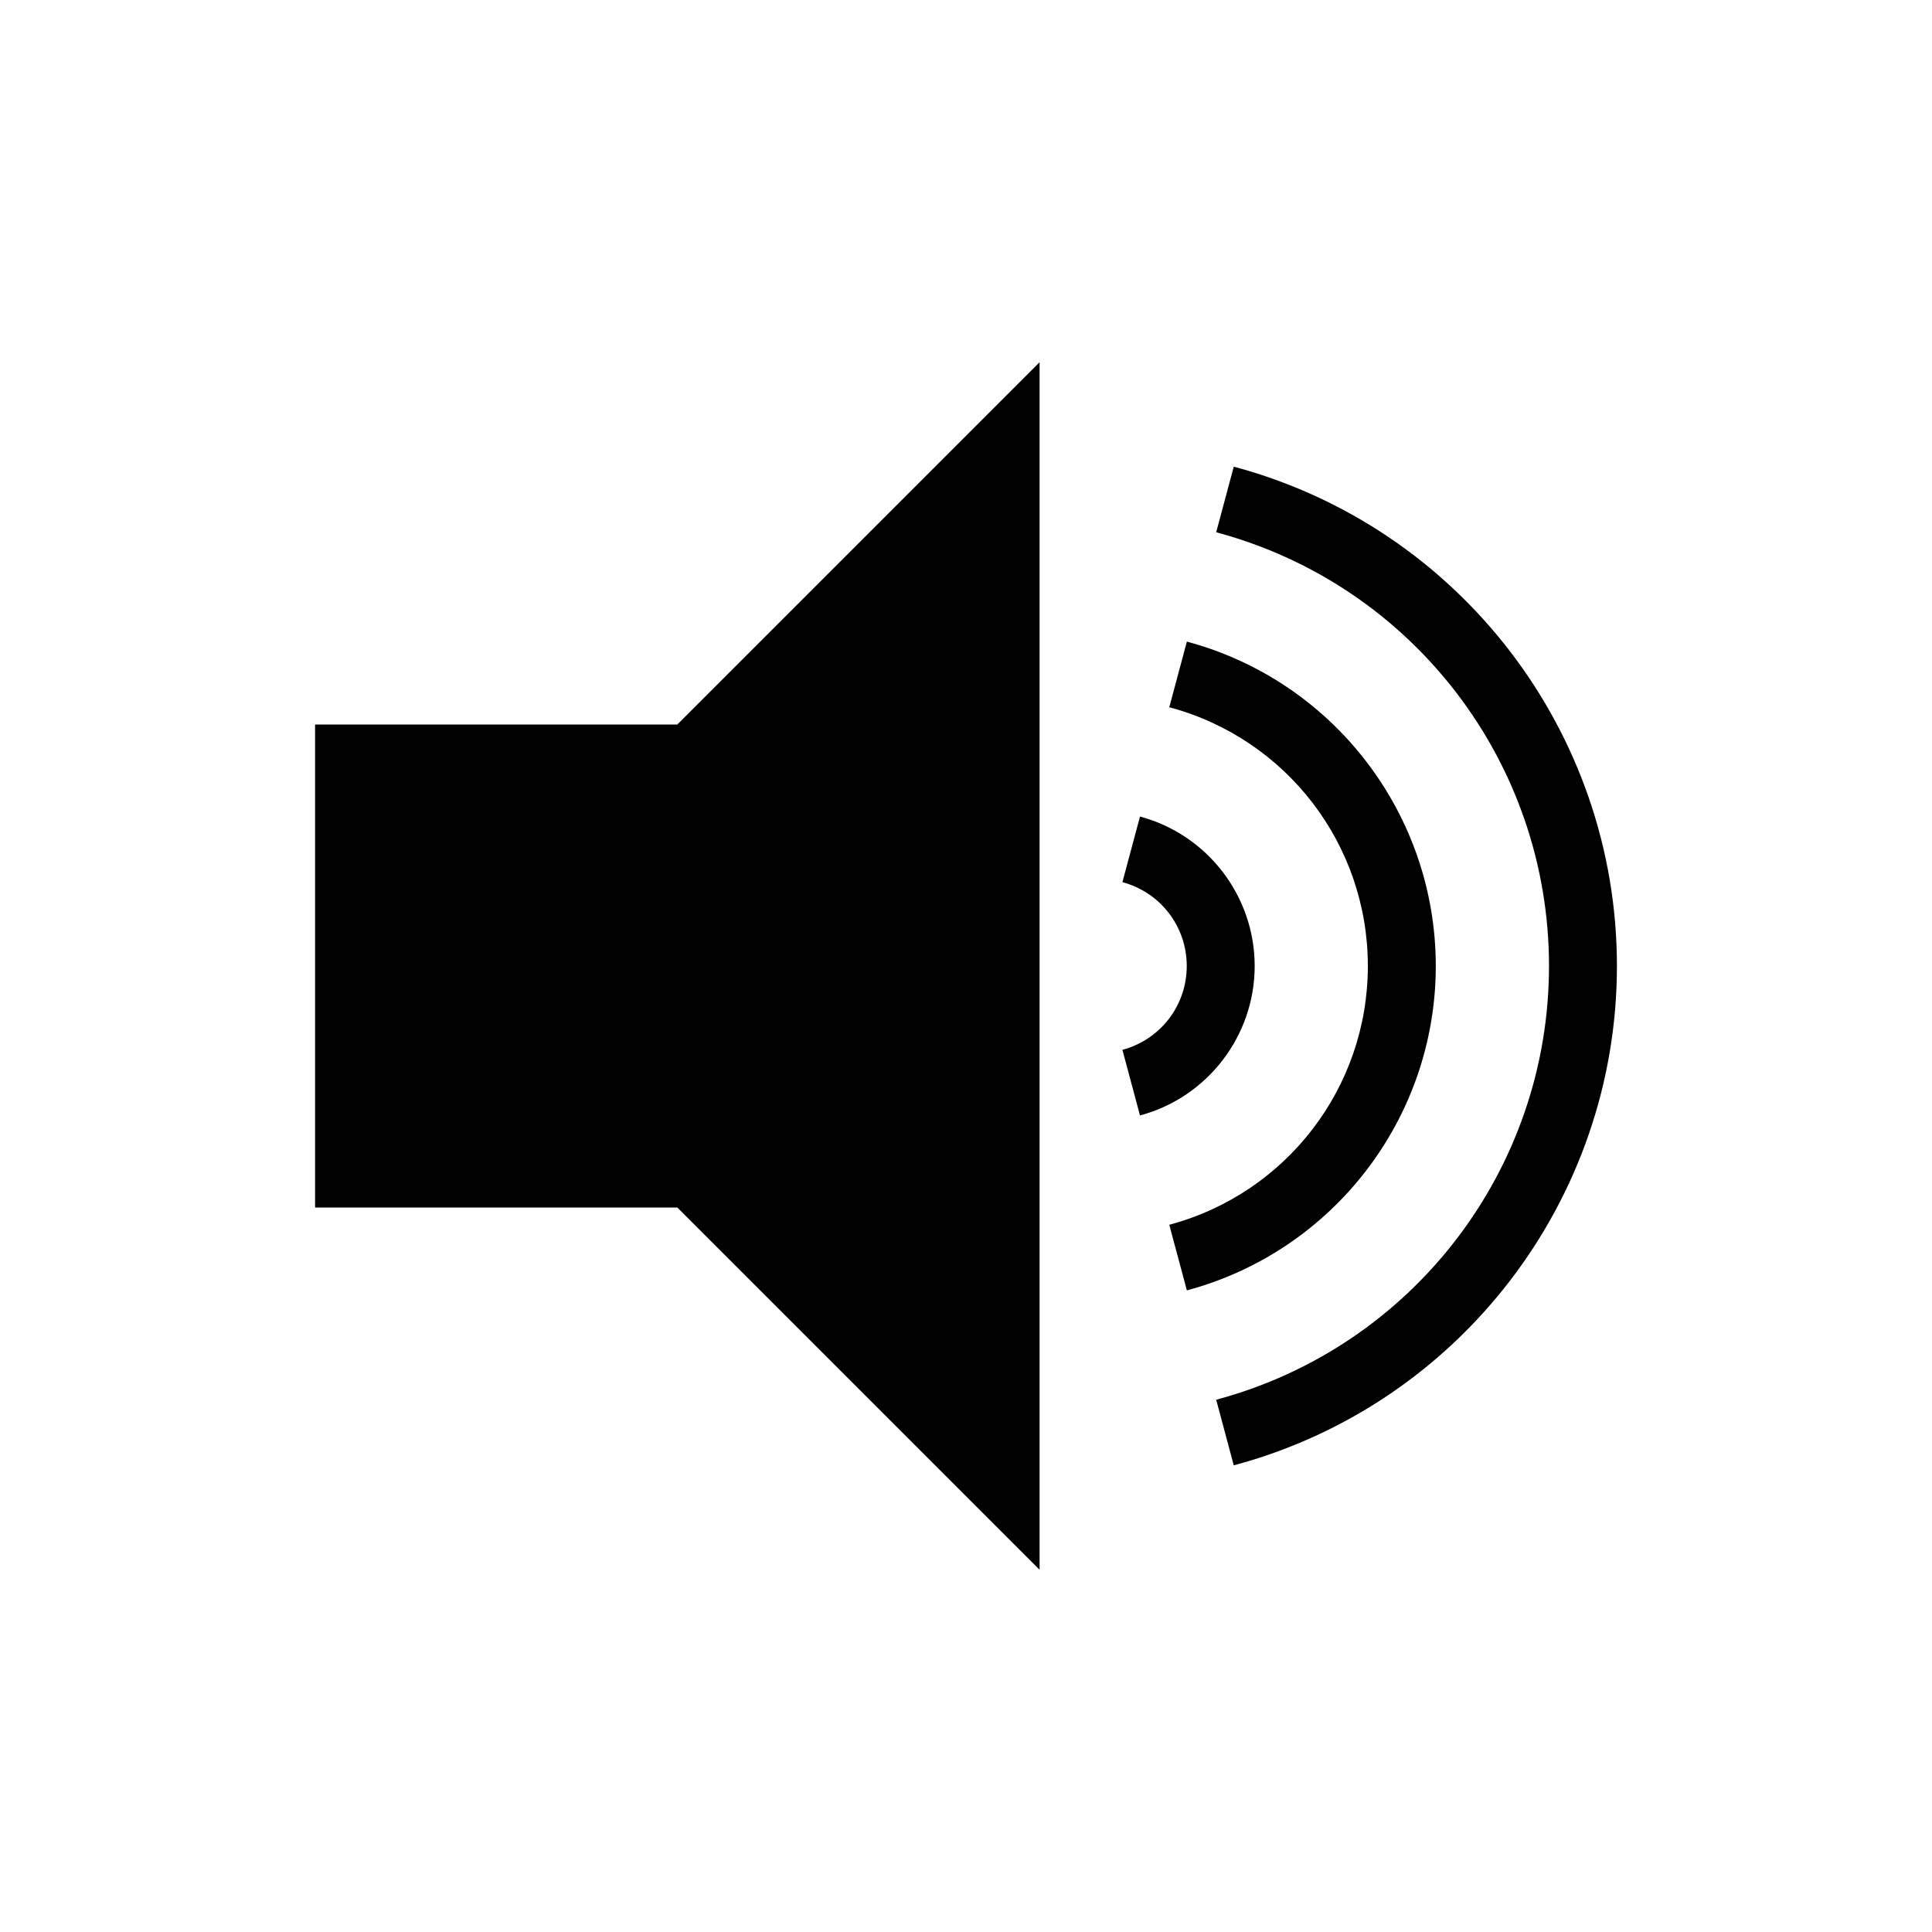 <svg width="50" height="50" viewBox="0 0 50 50" fill="none" xmlns="http://www.w3.org/2000/svg">
<path d="M26.904 9.375L17.529 18.75H8.154V31.25H17.529L26.904 40.625V9.375ZM31.93 12.077L31.475 13.775C36.559 15.137 40.088 19.736 40.088 25C40.088 30.264 36.559 34.863 31.475 36.225L31.93 37.923C37.774 36.357 41.846 31.051 41.846 25C41.846 18.949 37.774 13.643 31.93 12.077ZM30.716 16.605L30.261 18.303C33.297 19.116 35.4 21.858 35.4 25C35.4 28.142 33.297 30.884 30.261 31.697L30.716 33.395C34.512 32.378 37.158 28.929 37.158 25C37.158 21.071 34.512 17.622 30.716 16.605ZM29.503 21.132L29.048 22.83C30.034 23.095 30.713 23.979 30.713 25C30.713 26.021 30.034 26.905 29.048 27.17L29.503 28.868C31.25 28.4 32.471 26.808 32.471 25C32.471 23.192 31.25 21.6 29.503 21.132Z" fill="black"/>
</svg>
